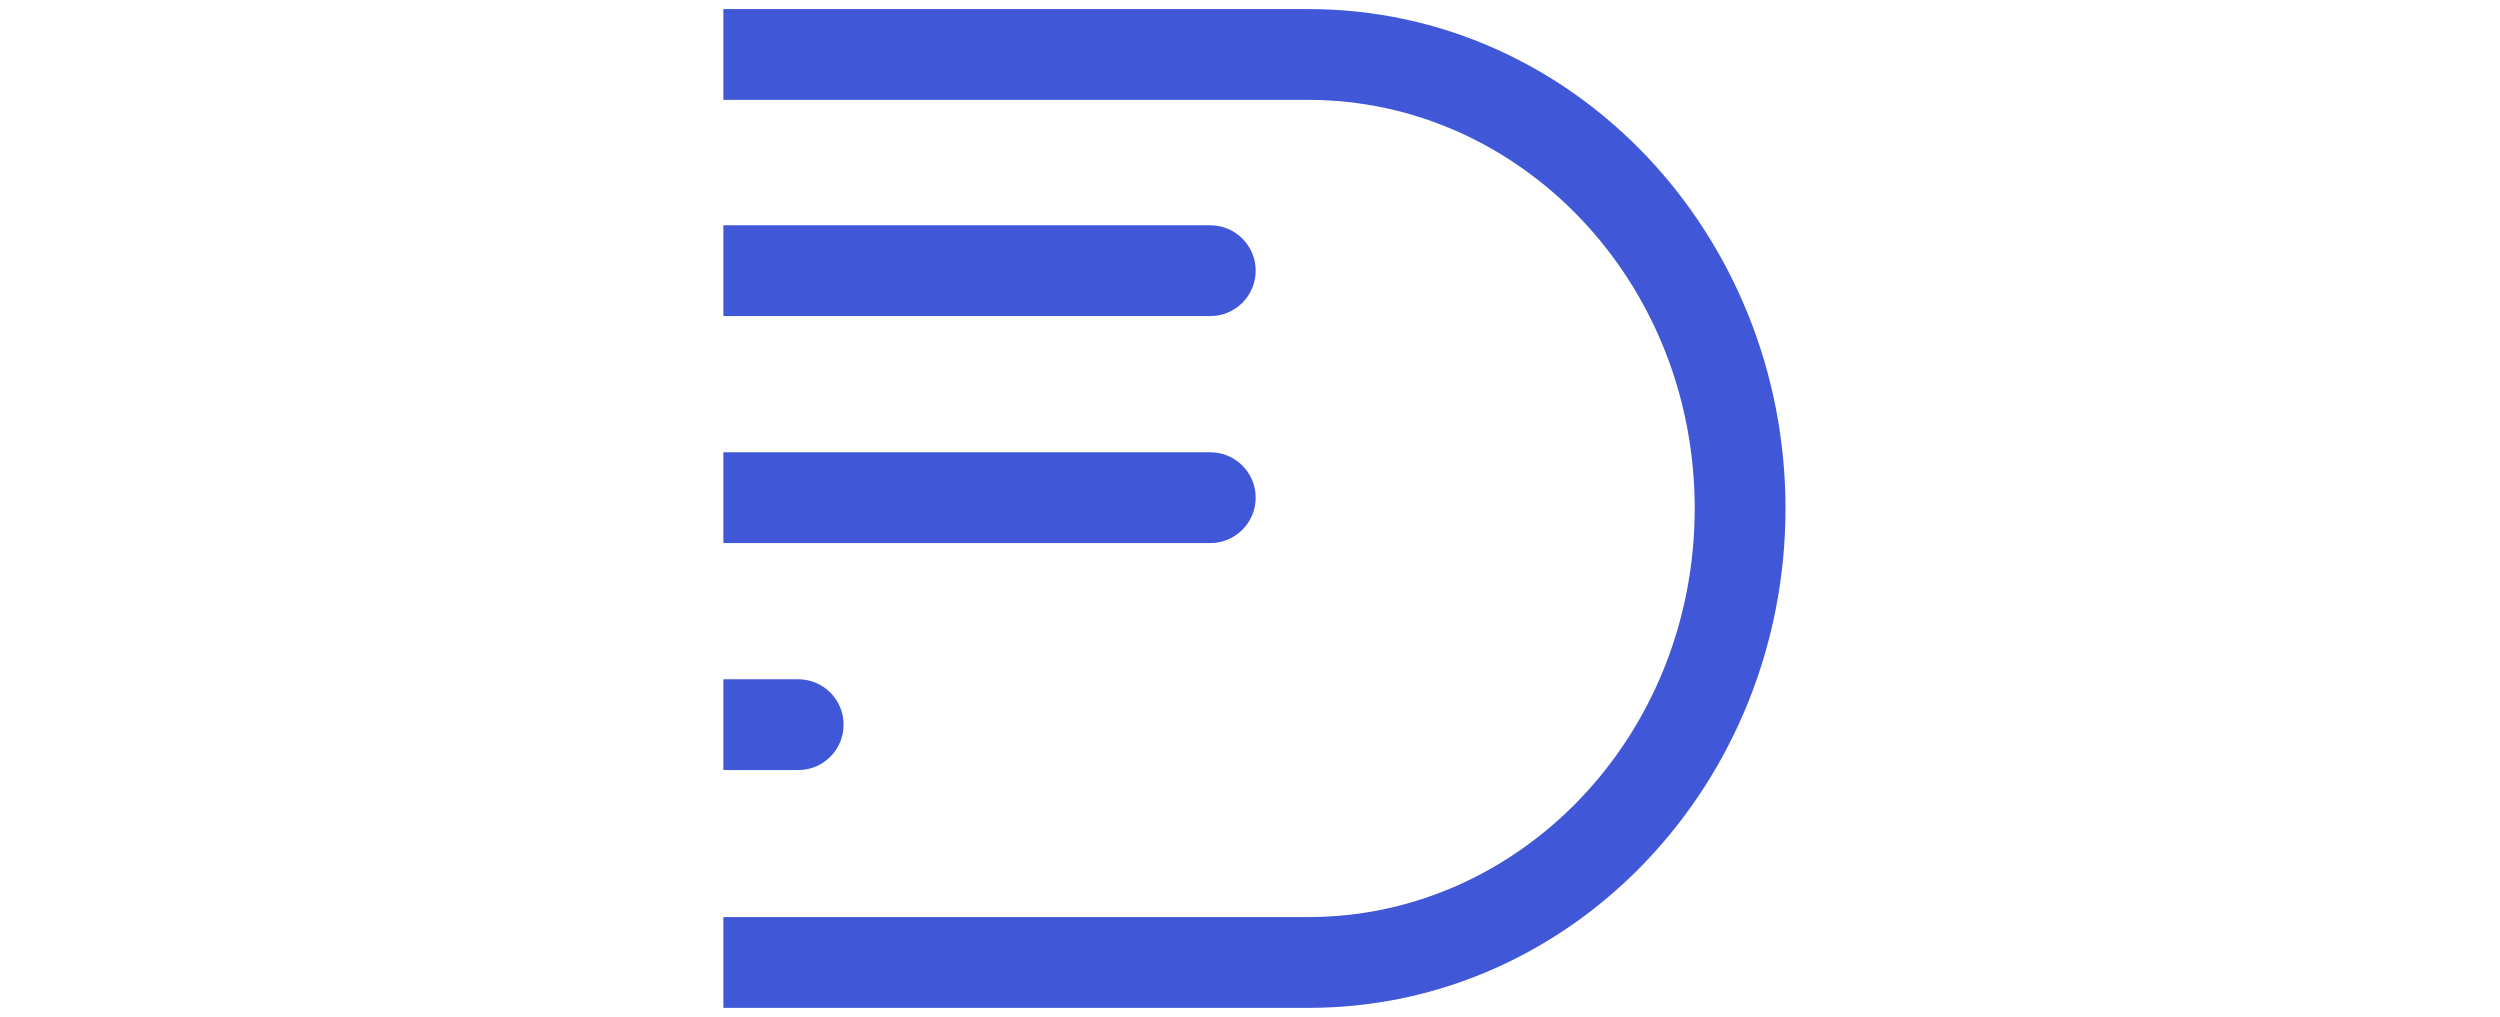 <svg height="24" viewBox="0 0 59 56" fill="none" xmlns="http://www.w3.org/2000/svg">
<path d="M3 0.5H0.5V5.5H3V0.5ZM3 50.5H0.5V55.5H3V50.5ZM3 12.405H0.5V17.405H3V12.405ZM27.313 17.405C28.694 17.405 29.813 16.285 29.813 14.905C29.813 13.524 28.694 12.405 27.313 12.405V17.405ZM3 24.905H0.5V29.905H3V24.905ZM27.313 29.905C28.694 29.905 29.813 28.786 29.813 27.405C29.813 26.024 28.694 24.905 27.313 24.905V29.905ZM3 37.405H0.5V42.405H3V37.405ZM4.621 42.405C6.002 42.405 7.121 41.286 7.121 39.905C7.121 38.524 6.002 37.405 4.621 37.405V42.405ZM53.988 28C53.988 40.547 44.347 50.5 32.716 50.5V55.5C47.343 55.5 58.988 43.068 58.988 28H53.988ZM32.716 5.5C44.347 5.5 53.988 15.454 53.988 28H58.988C58.988 12.932 47.343 0.5 32.716 0.5V5.5ZM32.716 0.5H3V5.5H32.716V0.5ZM32.716 50.5H3V55.5H32.716V50.5ZM3 17.405H27.313V12.405H3V17.405ZM3 29.905H27.313V24.905H3V29.905ZM3 42.405H4.621V37.405H3V42.405Z" fill="#4058D7"/>
</svg>
